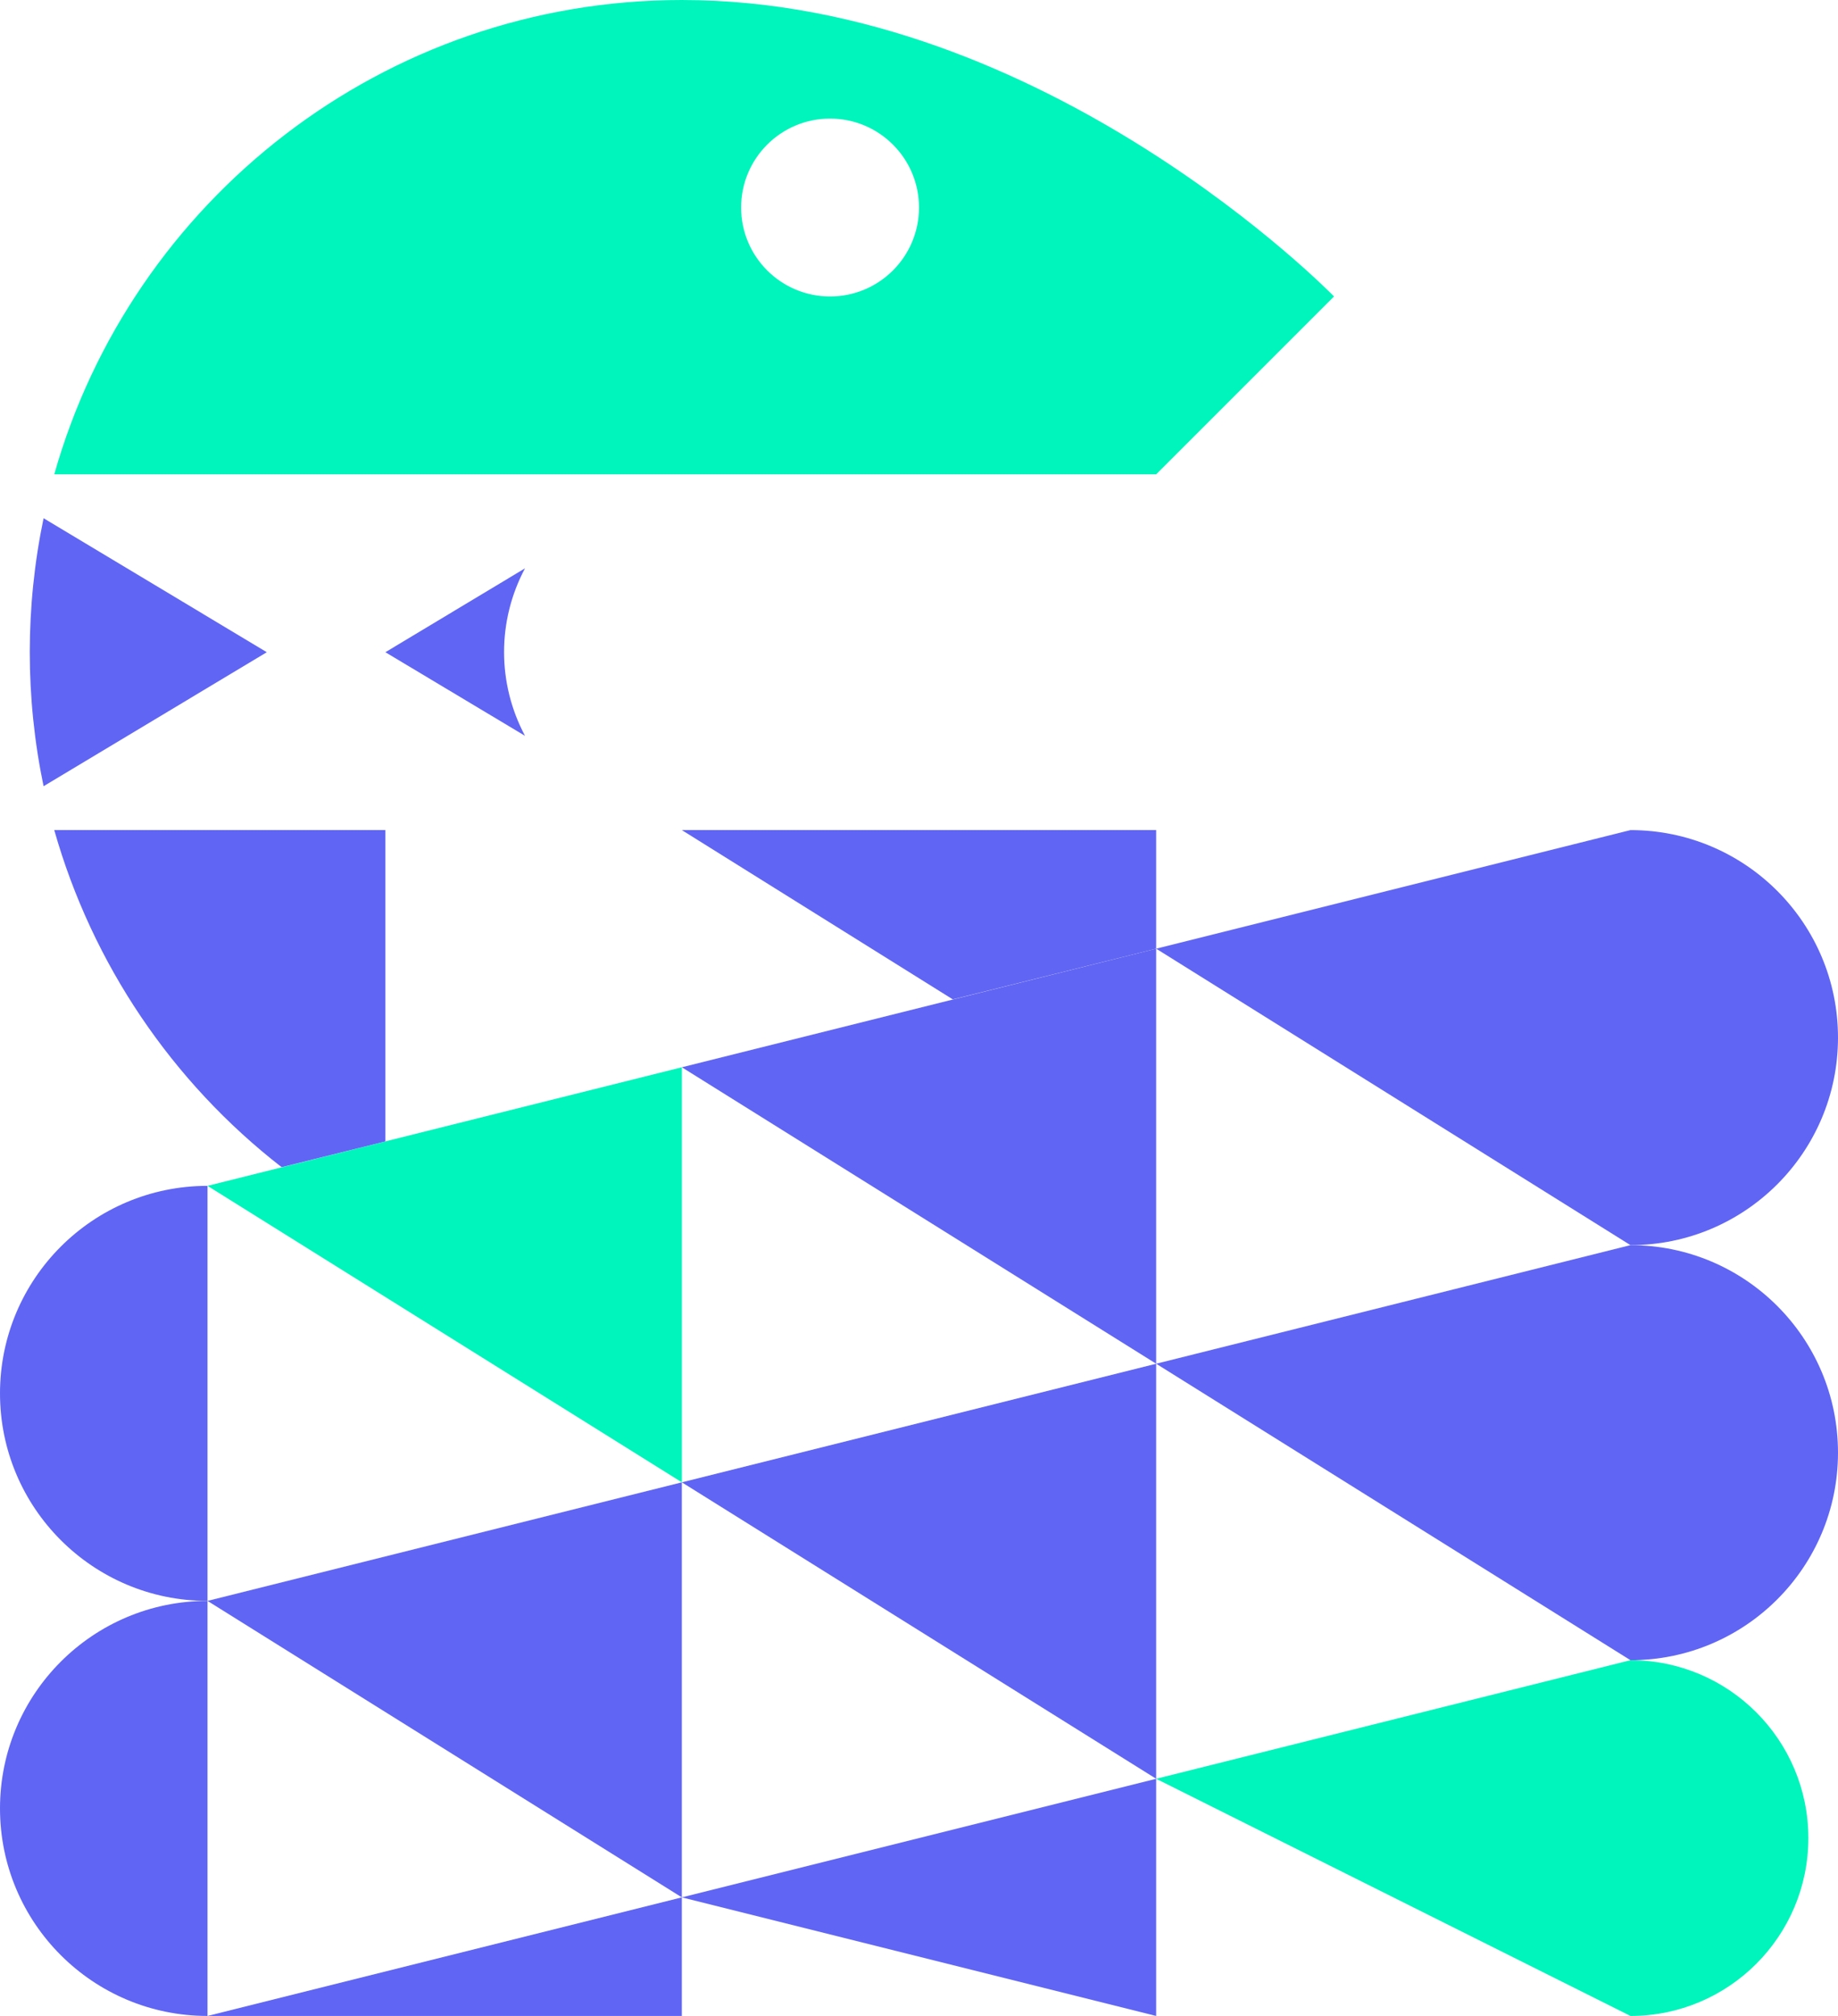 <svg height="680" viewBox="0 0 620 680" width="620" xmlns="http://www.w3.org/2000/svg"><g fill="none"><path d="m177.1 248.2c-9.422-17.655-9.422-38.845 0-56.5l-47.1 28.3z" fill="#6065f3"/><path d="m14.7 174.8c-6.209 29.814-6.209 60.586 0 90.4l75.3-45.2z" fill="#6065f3"/><path d="m230 360v140l-160-100z" fill="#00f5bc"/><g fill="#6065f3"><path d="m130 280h-111.7c12.811 45.099 39.681 84.932 76.7 113.7l35-8.7z"/><path d="m390 320v140l-160-100z"/><path d="m230 280 91.4 57.1 68.6-17.1v-40z"/><path d="m230 500v140l-160-100z"/><path d="m390 460v140l-160-100z"/><path d="m390 600v80l-160-40z"/><path d="m230 640v40h-160z"/><path d="m0 470c0 38.66 31.34 70 70 70v-140c-38.66 0-70 31.34-70 70z"/><path d="m0 610c0 38.66 31.34 70 70 70v-140c-38.66 0-70 31.34-70 70z"/><path d="m550 280-160 40 160 100c38.66-0 70-31.34 70-70s-31.34-70-70-70z"/><path d="m550 420-160 40 160 100c38.66 0 70-31.34 70-70s-31.34-70-70-70z"/></g><g fill="#00f5bc" transform="translate(18)"><path d="m532 560-160 40 160 80c33.137 0 60-26.863 60-60s-26.863-60-60-60z"/><path d="m432 100-60 60h-371.7c26.1-92.3 111-160 211.7-160 122.9 0 220 100 220 100zm-170-60c-16.569 0-30 13.431-30 30s13.431 30 30 30 30-13.431 30-30-13.431-30-30-30z"/></g></g></svg>